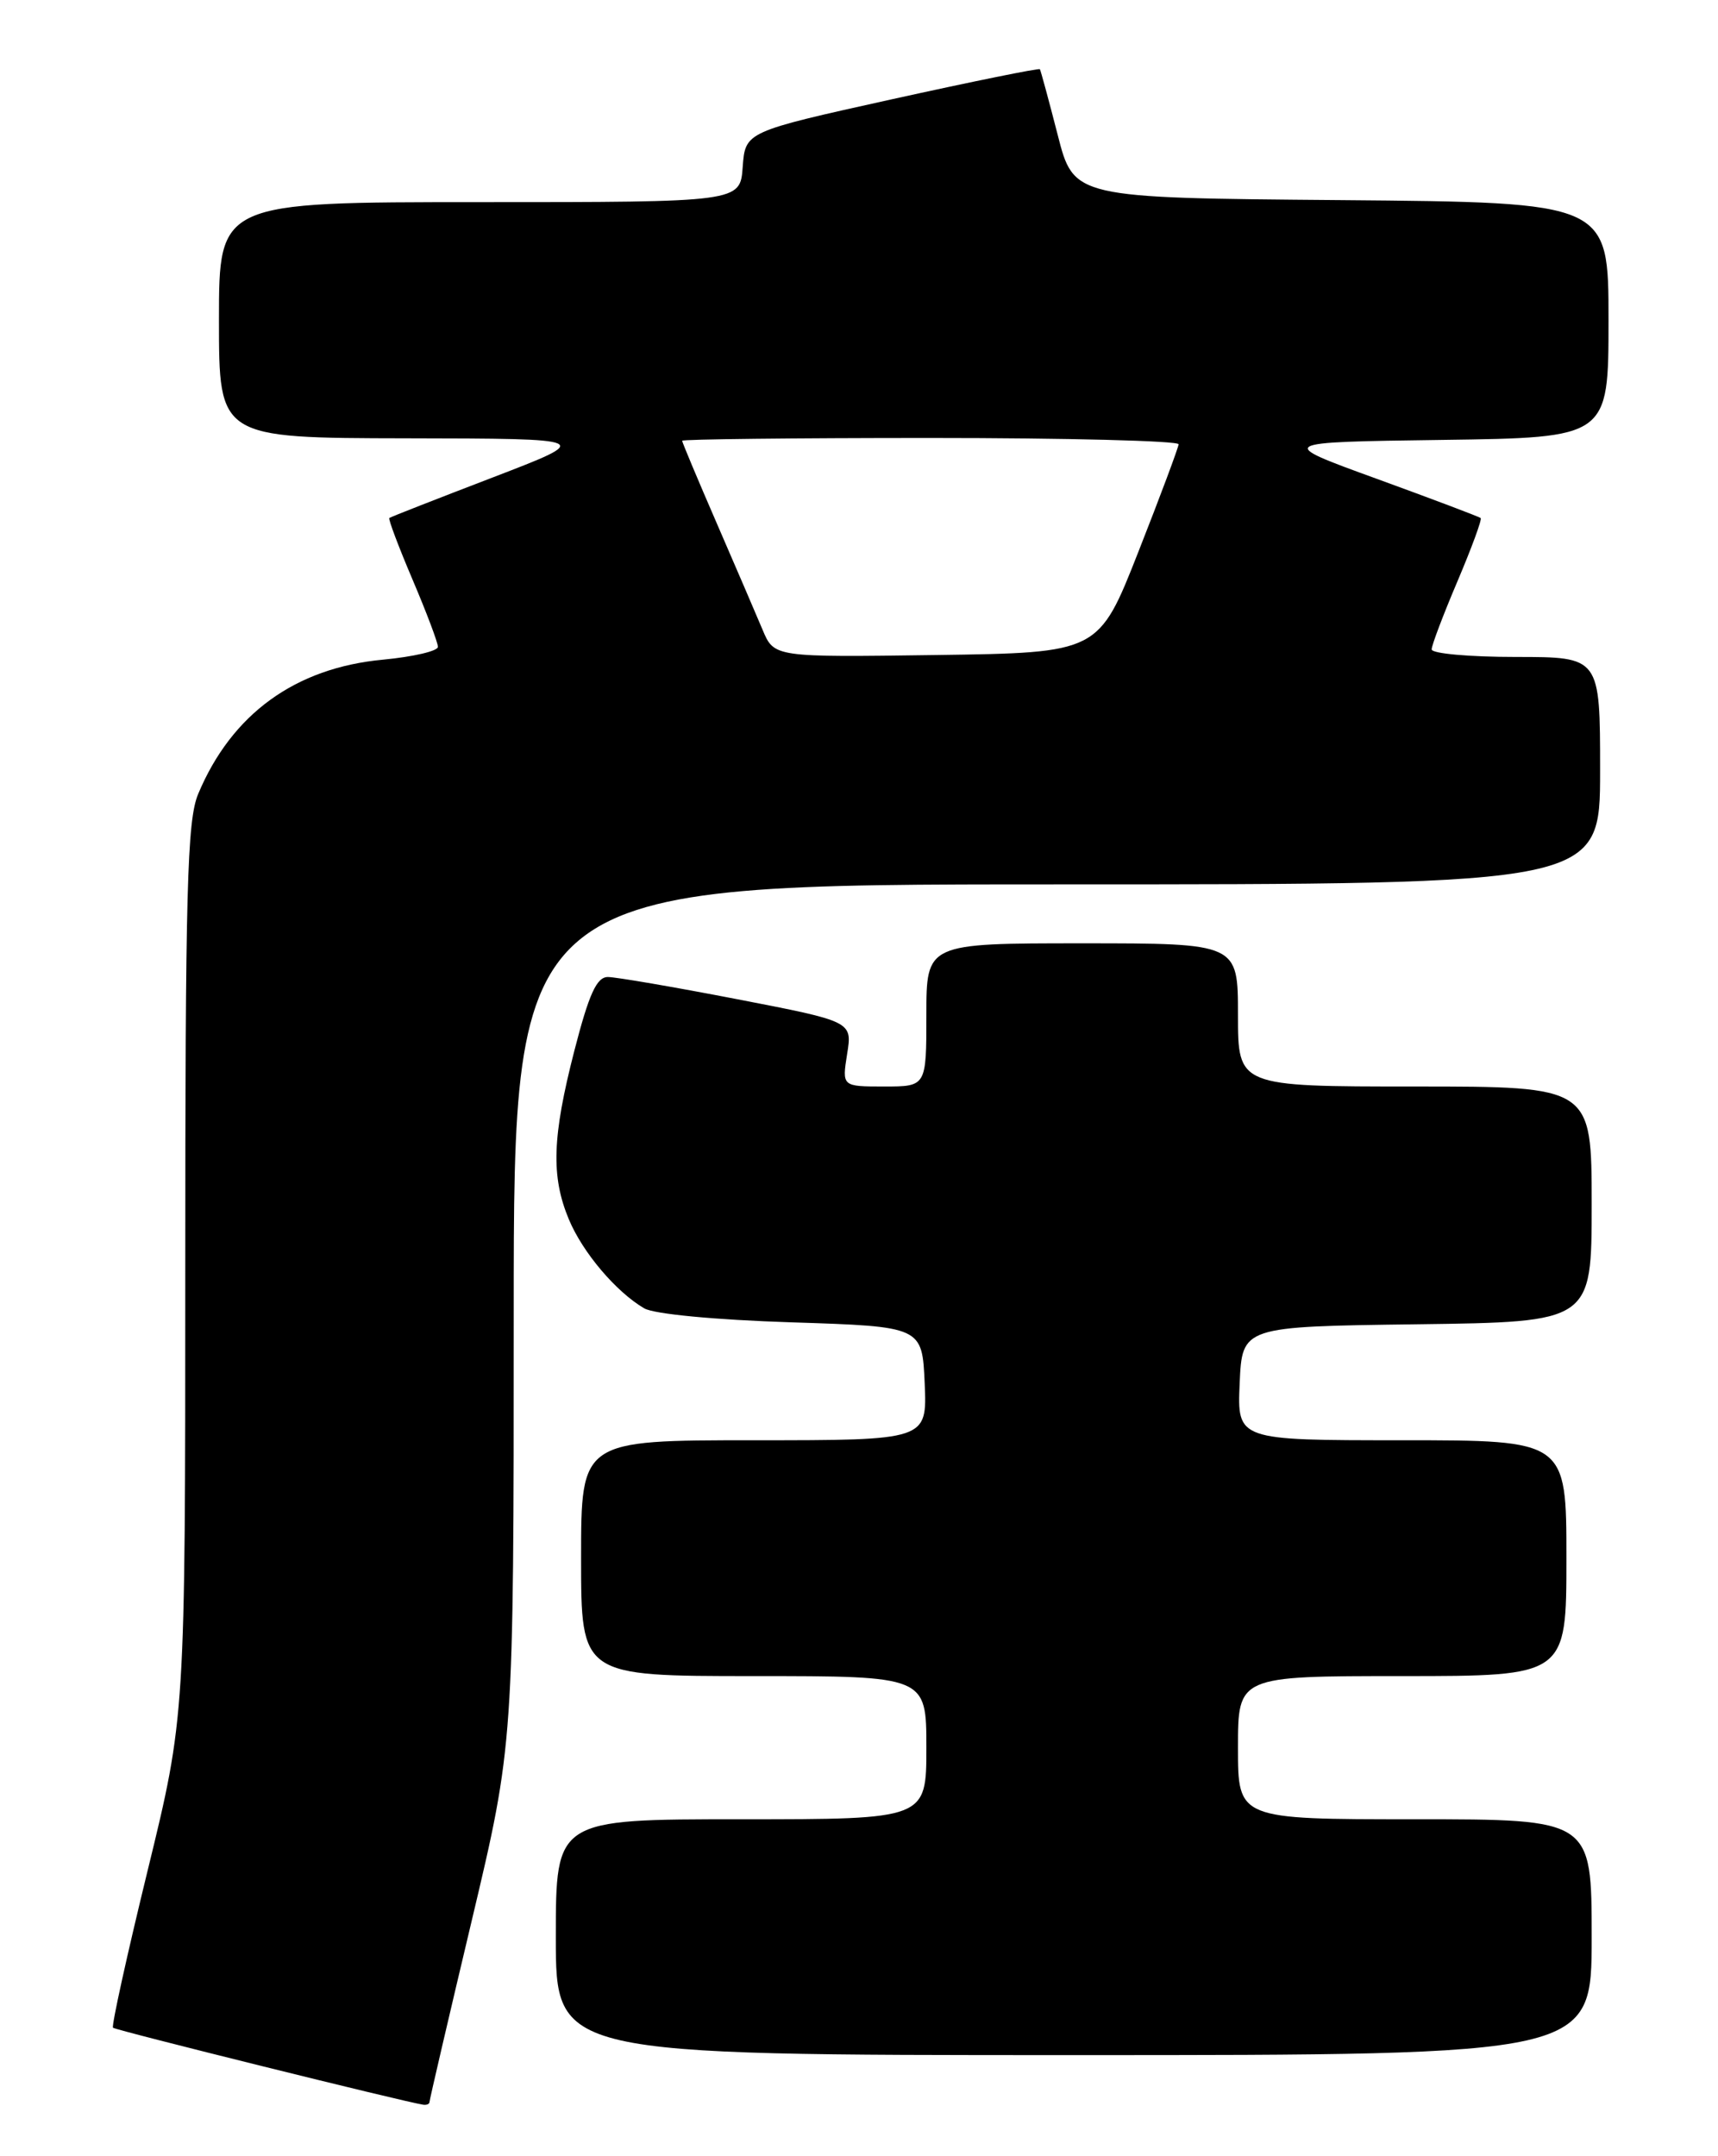 <?xml version="1.0" encoding="UTF-8" standalone="no"?>
<!DOCTYPE svg PUBLIC "-//W3C//DTD SVG 1.1//EN" "http://www.w3.org/Graphics/SVG/1.1/DTD/svg11.dtd" >
<svg xmlns="http://www.w3.org/2000/svg" xmlns:xlink="http://www.w3.org/1999/xlink" version="1.1" viewBox="0 0 204 256">
 <g >
 <path fill="currentColor"
d=" M 51.00 249.57 C 51.00 249.33 53.25 239.67 56.00 228.10 C 61.00 207.06 61.00 207.06 61.00 156.03 C 61.00 105.00 61.00 105.00 125.50 105.00 C 190.00 105.00 190.00 105.00 190.00 91.50 C 190.00 78.00 190.00 78.00 180.00 78.00 C 174.50 78.00 170.00 77.60 170.00 77.10 C 170.00 76.61 171.38 72.97 173.07 69.00 C 174.75 65.04 175.99 61.67 175.82 61.51 C 175.64 61.35 170.10 59.26 163.51 56.86 C 151.51 52.50 151.51 52.50 171.26 52.23 C 191.00 51.96 191.00 51.96 191.00 37.99 C 191.00 24.03 191.00 24.03 159.25 23.76 C 127.50 23.50 127.50 23.50 125.59 16.00 C 124.53 11.88 123.58 8.38 123.48 8.22 C 123.37 8.07 115.45 9.68 105.89 11.79 C 88.50 15.64 88.50 15.64 88.19 19.82 C 87.89 24.00 87.89 24.00 56.94 24.00 C 26.00 24.00 26.00 24.00 26.00 38.00 C 26.00 52.00 26.00 52.00 48.25 52.04 C 70.50 52.08 70.50 52.08 58.50 56.69 C 51.90 59.22 46.38 61.38 46.23 61.50 C 46.08 61.61 47.32 64.90 48.98 68.80 C 50.64 72.70 52.00 76.30 52.00 76.80 C 52.00 77.30 49.07 77.98 45.49 78.32 C 35.05 79.29 27.50 84.78 23.53 94.27 C 22.22 97.40 22.00 105.60 22.00 150.86 C 22.00 203.79 22.00 203.79 17.53 222.09 C 15.07 232.16 13.22 240.56 13.42 240.75 C 13.72 241.05 47.99 249.55 50.25 249.89 C 50.66 249.95 51.00 249.81 51.00 249.57 Z  M 189.00 230.00 C 189.00 216.00 189.00 216.00 168.00 216.00 C 147.00 216.00 147.00 216.00 147.00 207.50 C 147.00 199.00 147.00 199.00 166.50 199.00 C 186.00 199.00 186.00 199.00 186.00 185.00 C 186.00 171.00 186.00 171.00 166.45 171.00 C 146.91 171.00 146.91 171.00 147.20 164.25 C 147.50 157.50 147.50 157.50 168.25 157.23 C 189.00 156.96 189.00 156.96 189.00 142.98 C 189.00 129.00 189.00 129.00 168.00 129.00 C 147.00 129.00 147.00 129.00 147.00 120.50 C 147.00 112.00 147.00 112.00 128.50 112.00 C 110.00 112.00 110.00 112.00 110.00 120.50 C 110.00 129.00 110.00 129.00 104.99 129.00 C 99.98 129.00 99.98 129.00 100.59 125.14 C 101.21 121.28 101.21 121.28 87.56 118.64 C 80.05 117.19 73.13 116.00 72.18 116.00 C 70.85 116.00 69.94 118.00 68.20 124.75 C 65.57 134.98 65.41 139.66 67.55 144.78 C 69.19 148.71 73.16 153.39 76.50 155.34 C 77.67 156.02 84.95 156.71 94.00 157.00 C 109.50 157.50 109.50 157.50 109.80 164.25 C 110.09 171.00 110.09 171.00 89.55 171.00 C 69.00 171.00 69.00 171.00 69.00 185.00 C 69.00 199.00 69.00 199.00 89.50 199.00 C 110.00 199.00 110.00 199.00 110.00 207.50 C 110.00 216.00 110.00 216.00 88.00 216.00 C 66.00 216.00 66.00 216.00 66.00 230.00 C 66.00 244.00 66.00 244.00 127.50 244.00 C 189.00 244.00 189.00 244.00 189.00 230.00 Z  M 90.55 74.77 C 89.79 72.97 87.34 67.26 85.09 62.08 C 82.84 56.90 81.00 52.51 81.00 52.33 C 81.00 52.15 94.28 52.00 110.50 52.00 C 126.72 52.00 139.98 52.34 139.95 52.75 C 139.92 53.16 137.78 58.90 135.18 65.50 C 130.46 77.50 130.46 77.50 111.19 77.77 C 91.92 78.04 91.92 78.04 90.55 74.77 Z "/>
</g>
</svg>